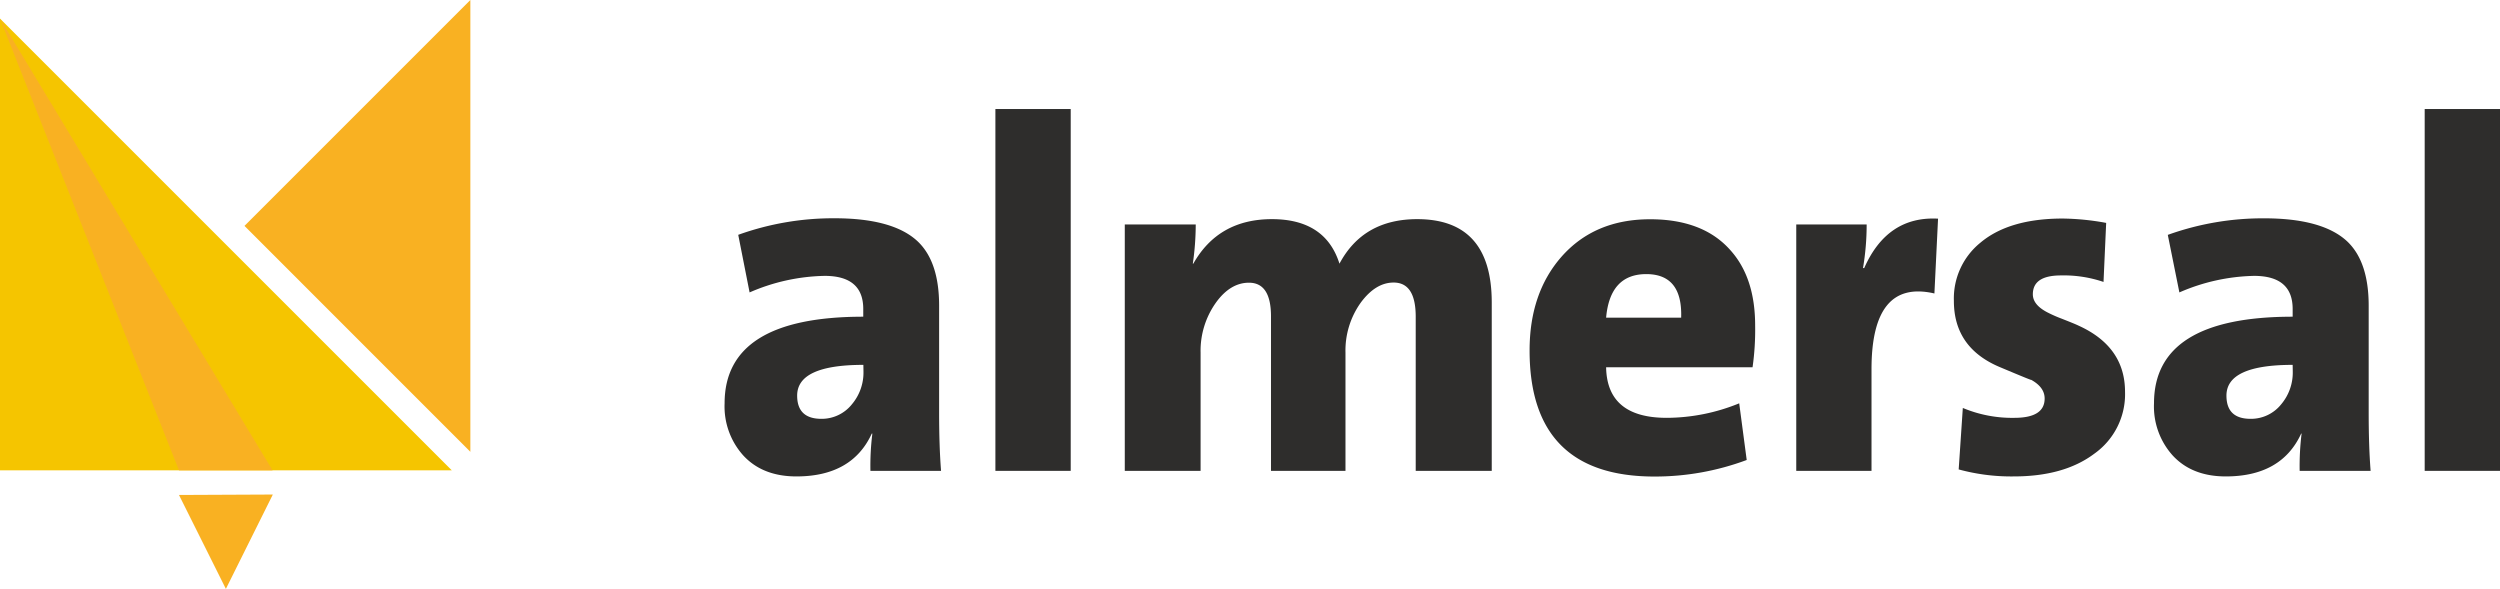 <svg xmlns="http://www.w3.org/2000/svg" viewBox="0 0 453.11 106.73"><defs><style>.cls-1{fill:#2e2d2c;}.cls-2{fill:#f5c500;}.cls-3{fill:#f9b122;}</style></defs><title>Asset 4</title><g id="Layer_2" data-name="Layer 2"><g id="Layer_1-2" data-name="Layer 1"><path class="cls-1" d="M157.76,85.34a47.12,47.12,0,0,1,.35-6.75H158q-3.56,7.75-13.64,7.76-6.19,0-9.7-3.86a13.28,13.28,0,0,1-3.33-9.39q0-15.7,25.13-15.7V56q0-6-7-6a35.55,35.55,0,0,0-13.6,3l-2.06-10.44a50.9,50.9,0,0,1,17.46-3q10.53,0,15,4.13,3.94,3.67,3.95,11.67V74.73c0,4,.11,7.51.35,10.61Zm-1.28-19.21q-12,0-12,5.57c0,2.81,1.47,4.21,4.39,4.21a7,7,0,0,0,5.53-2.63,8.92,8.92,0,0,0,2.1-5.92Z"/><path class="cls-1" d="M180.41,85.34V19.76h13.65V85.34Z"/><path class="cls-1" d="M256.59,85.34V57.4q0-6.19-4-6.19c-2.17,0-4.14,1.2-5.93,3.6a14.9,14.9,0,0,0-2.8,9.08V85.34H230.36v-28q0-6.11-4-6.1c-2.25,0-4.27,1.22-6,3.64a15,15,0,0,0-2.76,9V85.34H203.86V40.68h12.86a49.87,49.87,0,0,1-.53,7.11h.09q4.56-8.07,14.25-8.07t12.24,8.07q4.3-8.07,14.09-8.07,13.5,0,13.51,15.09V85.34Z"/><path class="cls-1" d="M317.64,66.57H291.1q.16,9.17,11,9.16a35,35,0,0,0,13.12-2.63l1.36,10.27a47.6,47.6,0,0,1-16.72,3q-22.64,0-22.63-22.86,0-10.35,5.74-16.93,6-6.84,16.1-6.84,9.57,0,14.52,5.57,4.53,5,4.52,13.73A47.92,47.92,0,0,1,317.64,66.57Zm-12.94-9q.26-7.89-6.32-7.89t-7.28,7.89Z"/><path class="cls-1" d="M350.6,53.19q-11.4-2.64-11.4,13.73V85.34H325.56V40.68h12.76a47.23,47.23,0,0,1-.66,7.9h.22q4.17-9.44,13.38-8.95Z"/><path class="cls-1" d="M379.58,82.23q-5.49,4.13-14.65,4.12A36.18,36.18,0,0,1,355,85.08l.75-11.14a23.12,23.12,0,0,0,9.34,1.79c3.66,0,5.49-1.16,5.49-3.5,0-1.41-.87-2.56-2.59-3.47q1.1.57-5.66-2.28-8.2-3.51-8.2-11.93A13,13,0,0,1,358.92,44q5.22-4.4,15-4.39a46,46,0,0,1,7.81.79l-.48,10.7a22.34,22.34,0,0,0-7.72-1.18c-3.4,0-5.09,1.14-5.09,3.42,0,1.26.86,2.34,2.59,3.25a24.41,24.41,0,0,0,2.67,1.18c1.49.59,2.52,1,3.07,1.27q8.39,3.82,8.38,12A13.2,13.2,0,0,1,379.58,82.23Z"/><path class="cls-1" d="M416.8,85.34a48.66,48.66,0,0,1,.35-6.75h-.08q-3.56,7.75-13.65,7.76-6.18,0-9.69-3.86a13.28,13.28,0,0,1-3.33-9.39q0-15.7,25.13-15.7V56q0-6-7-6A35.51,35.51,0,0,0,395,53L392.9,42.57a50.9,50.9,0,0,1,17.46-3q10.51,0,15,4.13,3.94,3.67,3.95,11.67V74.73c0,4,.11,7.51.35,10.61Zm-1.27-19.21q-12,0-12,5.57,0,4.22,4.39,4.21a7,7,0,0,0,5.53-2.63,8.92,8.92,0,0,0,2.1-5.92Z"/><path class="cls-1" d="M439.46,85.34V19.76h13.65V85.34Z"/><polygon class="cls-2" points="0 3.37 81.89 85.25 0 85.25 0 3.37"/><polygon class="cls-3" points="85.25 0 44.31 40.94 85.25 81.89 85.25 0"/><polygon class="cls-3" points="32.44 85.25 0 3.37 49.4 85.25 32.44 85.25"/><polygon class="cls-3" points="49.45 89.63 40.94 106.73 32.44 89.71 49.45 89.63"/></g></g></svg>
